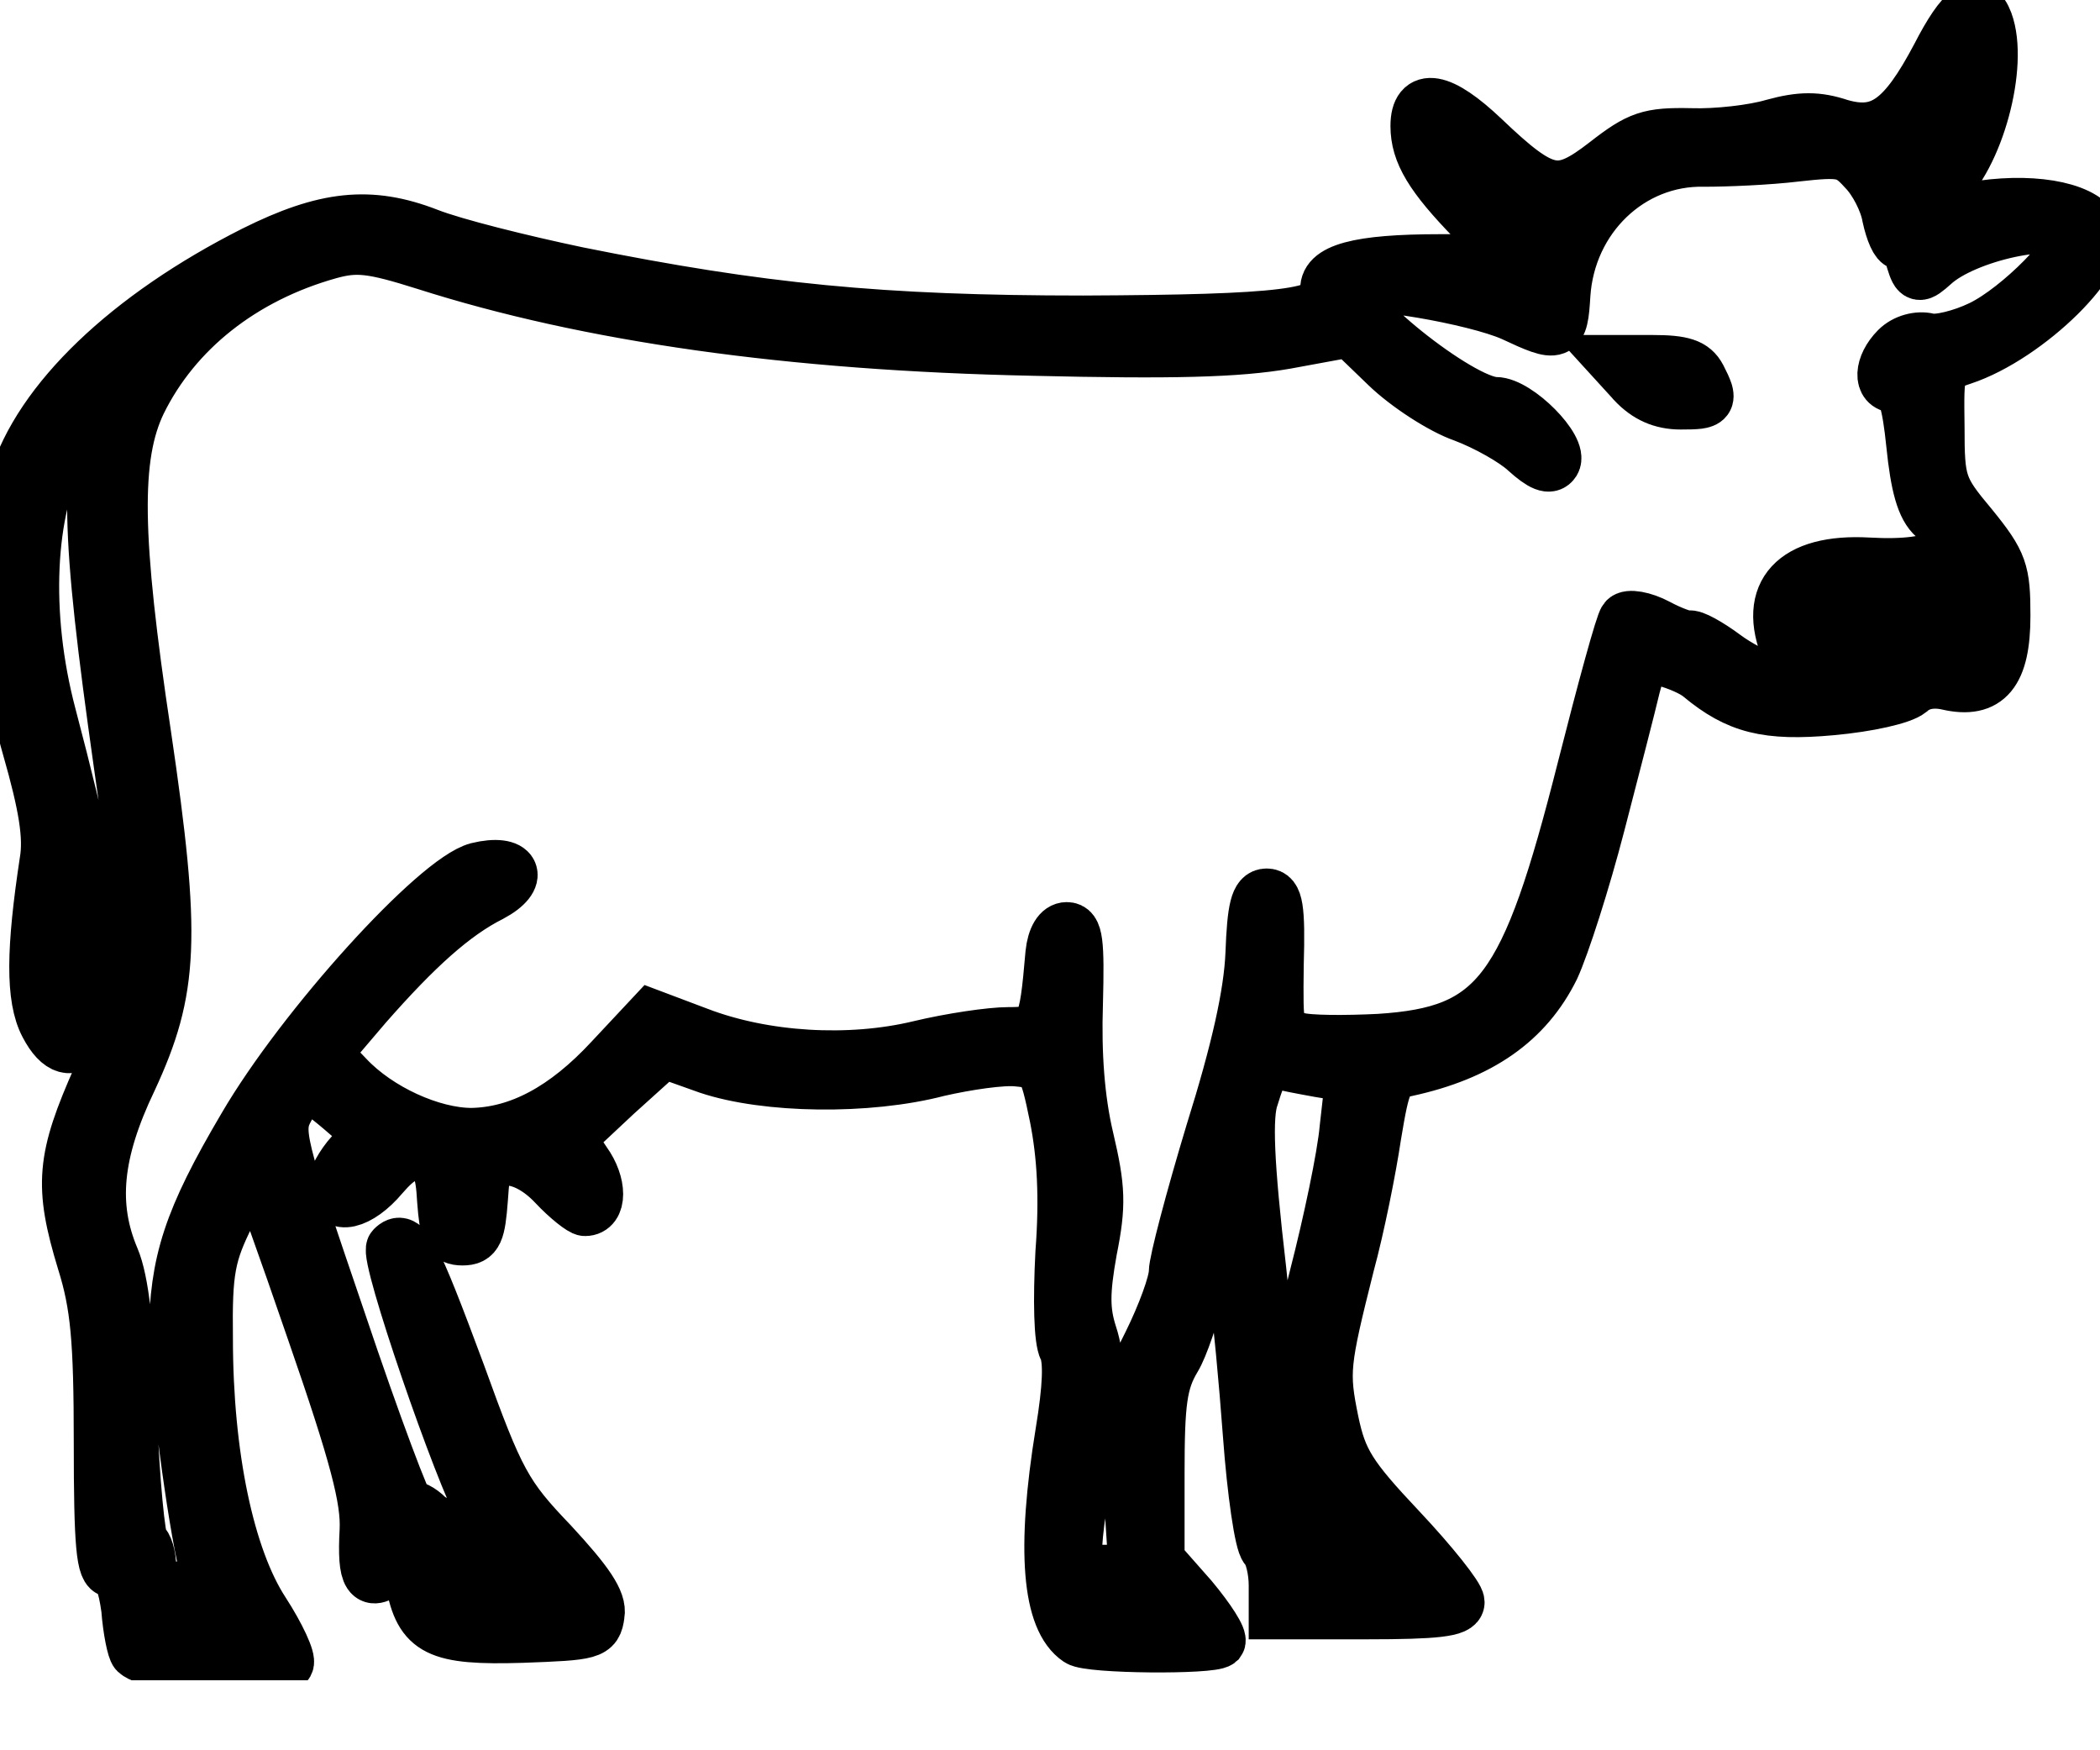 <svg width="24" height="20" viewBox="0 0 24 20" fill="none" xmlns="http://www.w3.org/2000/svg">
<g clip-path="url(#clip0_411_12996)">
<mask id="path-1-outside-1_411_12996" maskUnits="userSpaceOnUse" x="-1.042" y="-0.913" width="26" height="21" fill="black">
<rect fill="white" x="-1.042" y="-0.913" width="26" height="21"/>
<path d="M22.705 0.25C22.886 0.739 22.6 1.805 22.181 2.16C22.009 2.294 21.895 2.429 21.924 2.448C21.943 2.477 22.219 2.438 22.533 2.381C23.181 2.266 23.781 2.362 23.933 2.611C24.124 2.918 23.181 3.85 22.429 4.099C22.143 4.195 22.143 4.205 22.152 4.877C22.152 5.52 22.171 5.578 22.533 6.01C22.876 6.432 22.905 6.528 22.905 7.037C22.905 7.69 22.714 7.92 22.257 7.814C22.086 7.776 21.933 7.805 21.829 7.901C21.733 7.978 21.352 8.064 20.933 8.102C20.191 8.17 19.857 8.083 19.429 7.728C19.352 7.661 19.171 7.584 19.029 7.546C18.791 7.488 18.762 7.517 18.676 7.843C18.629 8.045 18.448 8.746 18.276 9.408C18.105 10.07 17.867 10.81 17.752 11.059C17.448 11.674 16.914 12.048 16.076 12.23C15.848 12.278 15.819 12.346 15.714 12.979C15.657 13.363 15.524 14.026 15.409 14.448C15.124 15.581 15.114 15.677 15.229 16.243C15.324 16.695 15.429 16.867 16 17.472C16.371 17.866 16.667 18.24 16.667 18.307C16.667 18.403 16.41 18.432 15.619 18.432H14.571V18.115C14.571 17.942 14.524 17.75 14.467 17.693C14.409 17.635 14.324 17.05 14.276 16.397C14.181 15.111 14.029 13.815 13.952 13.747C13.924 13.719 13.905 13.738 13.905 13.786C13.895 14.122 13.591 15.255 13.429 15.523C13.267 15.792 13.238 16.023 13.238 16.838V17.827L13.619 18.259C13.819 18.499 13.962 18.72 13.933 18.759C13.848 18.835 12.448 18.826 12.324 18.739C11.981 18.509 11.914 17.712 12.133 16.368C12.219 15.85 12.229 15.543 12.171 15.418C12.114 15.312 12.105 14.861 12.133 14.314C12.181 13.68 12.152 13.2 12.067 12.768C11.943 12.163 11.924 12.144 11.629 12.115C11.457 12.096 11.057 12.154 10.724 12.23C9.914 12.442 8.752 12.422 8.095 12.202L7.581 12.019L7.038 12.509L6.505 13.008L6.686 13.277C6.867 13.527 6.867 13.824 6.686 13.824C6.648 13.824 6.486 13.699 6.333 13.536C6.162 13.354 5.962 13.248 5.8 13.248C5.552 13.248 5.533 13.277 5.505 13.699C5.476 14.083 5.448 14.16 5.286 14.16C5.124 14.16 5.095 14.083 5.067 13.719C5.048 13.354 5 13.258 4.829 13.21C4.676 13.162 4.562 13.219 4.371 13.44C4.105 13.757 3.81 13.824 3.81 13.565C3.81 13.479 3.905 13.306 4.019 13.181L4.229 12.96L3.895 12.672C3.714 12.518 3.543 12.394 3.505 12.384C3.467 12.384 3.371 12.509 3.295 12.662C3.152 12.922 3.181 13.037 3.886 15.101C4.286 16.291 4.648 17.251 4.676 17.223C4.714 17.203 4.81 17.251 4.886 17.328C4.971 17.405 5.162 17.472 5.324 17.472C5.581 17.472 5.61 17.453 5.524 17.299C5.267 16.858 4.4 14.342 4.486 14.256C4.629 14.112 4.724 14.285 5.248 15.696C5.695 16.934 5.781 17.088 6.305 17.635C6.714 18.077 6.867 18.298 6.838 18.451C6.81 18.663 6.762 18.672 5.962 18.701C5 18.73 4.81 18.634 4.705 18.077C4.648 17.76 4.638 17.76 4.467 17.914C4.219 18.134 4.152 18.029 4.181 17.491C4.2 17.136 4.067 16.627 3.581 15.226C3.238 14.227 2.943 13.402 2.914 13.373C2.895 13.354 2.762 13.575 2.619 13.872C2.39 14.333 2.352 14.515 2.362 15.293C2.362 16.637 2.61 17.799 3.01 18.413C3.19 18.691 3.314 18.96 3.286 19.008C3.19 19.171 1.733 19.056 1.552 18.883C1.524 18.855 1.476 18.634 1.457 18.384C1.419 18.106 1.362 17.952 1.276 17.952C1.171 17.952 1.143 17.664 1.143 16.483C1.143 15.303 1.105 14.909 0.952 14.419C0.686 13.546 0.714 13.239 1.133 12.298C1.657 11.165 1.676 10.838 1.371 8.736C0.99 6.048 0.971 5.29 1.295 4.464C1.438 4.09 1 4.579 0.705 5.117C0.324 5.827 0.267 7.018 0.571 8.17C0.952 9.619 1.067 10.214 1.105 10.848C1.171 11.799 0.829 12.298 0.524 11.712C0.362 11.405 0.371 10.848 0.524 9.84C0.571 9.562 0.514 9.206 0.324 8.544C0.029 7.517 -0.038 6.202 0.171 5.501C0.448 4.579 1.457 3.61 2.905 2.88C3.714 2.477 4.229 2.419 4.895 2.678C5.19 2.794 5.962 2.986 6.6 3.12C8.695 3.542 10.076 3.677 12.381 3.677C14.667 3.667 15.21 3.6 15.162 3.331C15.124 3.082 15.524 2.976 16.457 2.976H17.276L16.838 2.515C16.352 2.016 16.191 1.747 16.191 1.44C16.191 1.066 16.467 1.114 16.952 1.574C17.657 2.246 17.819 2.275 18.352 1.862C18.733 1.565 18.848 1.526 19.324 1.536C19.619 1.546 20.038 1.498 20.267 1.43C20.581 1.344 20.771 1.344 21.029 1.43C21.495 1.565 21.752 1.382 22.143 0.643C22.429 0.086 22.6 -0.029 22.705 0.25ZM19.476 1.834C18.638 1.814 17.933 2.486 17.876 3.37C17.848 3.84 17.819 3.85 17.286 3.6C16.857 3.408 15.562 3.187 15.457 3.293C15.286 3.475 16.695 4.608 17.095 4.608C17.343 4.608 17.857 5.126 17.762 5.28C17.714 5.357 17.619 5.318 17.438 5.155C17.305 5.03 16.981 4.848 16.724 4.752C16.476 4.666 16.076 4.406 15.848 4.186L15.429 3.782L14.695 3.917C14.143 4.013 13.4 4.032 11.809 3.994C9.029 3.936 6.724 3.61 4.857 3.014C4.248 2.822 4.076 2.803 3.762 2.89C2.771 3.168 2 3.782 1.6 4.598C1.305 5.213 1.314 6.125 1.657 8.4C2 10.723 1.971 11.309 1.495 12.336C1.095 13.171 1.038 13.776 1.295 14.381C1.4 14.63 1.467 15.178 1.495 16.157C1.524 16.934 1.59 17.597 1.629 17.626C1.676 17.654 1.714 17.779 1.714 17.914C1.714 18.115 1.752 18.144 2.057 18.144C2.381 18.144 2.4 18.125 2.343 17.895C2.21 17.357 2 15.763 2 15.264C2.01 14.419 2.162 13.939 2.79 12.874C3.457 11.731 4.981 10.051 5.457 9.926C5.886 9.821 5.99 10.032 5.61 10.234C5.19 10.445 4.762 10.829 4.181 11.491L3.714 12.039L3.971 12.307C4.324 12.682 4.933 12.96 5.39 12.96C5.933 12.95 6.457 12.672 6.981 12.106L7.448 11.607L7.981 11.808C8.733 12.096 9.705 12.154 10.505 11.962C10.867 11.875 11.324 11.808 11.524 11.808C11.924 11.808 11.943 11.77 12.019 10.896C12.038 10.714 12.105 10.608 12.191 10.608C12.305 10.608 12.324 10.752 12.305 11.472C12.286 12.039 12.324 12.566 12.429 13.008C12.562 13.575 12.571 13.767 12.467 14.285C12.381 14.765 12.381 14.976 12.467 15.245C12.562 15.533 12.552 15.792 12.438 16.599C12.229 17.991 12.219 17.952 12.629 17.952H12.971L12.905 16.944C12.838 15.955 12.838 15.936 13.133 15.351C13.295 15.024 13.429 14.659 13.429 14.534C13.429 14.419 13.619 13.699 13.848 12.941C14.143 12 14.286 11.357 14.305 10.896C14.324 10.378 14.362 10.224 14.476 10.224C14.591 10.224 14.619 10.368 14.6 11.021C14.591 11.789 14.591 11.808 14.829 11.866C14.952 11.904 15.381 11.904 15.762 11.885C17.114 11.799 17.448 11.338 18.095 8.784C18.324 7.882 18.533 7.114 18.571 7.075C18.61 7.027 18.781 7.056 18.943 7.142C19.105 7.229 19.267 7.286 19.305 7.277C19.343 7.258 19.533 7.363 19.714 7.498C20.009 7.718 20.571 7.939 20.571 7.834C20.571 7.814 20.505 7.642 20.429 7.44C20.152 6.778 20.505 6.394 21.352 6.442C22.2 6.49 22.505 6.278 22.105 5.914C21.971 5.798 21.905 5.549 21.857 5.078C21.809 4.608 21.752 4.416 21.657 4.416C21.476 4.416 21.486 4.176 21.676 3.984C21.771 3.888 21.924 3.85 22.038 3.878C22.143 3.907 22.419 3.84 22.638 3.734C23.076 3.523 23.752 2.832 23.667 2.688C23.524 2.458 22.457 2.688 22.095 3.024C21.933 3.168 21.914 3.168 21.857 2.986C21.829 2.87 21.762 2.784 21.724 2.784C21.676 2.784 21.619 2.65 21.581 2.477C21.552 2.304 21.429 2.064 21.305 1.939C21.114 1.728 21.048 1.718 20.524 1.776C20.209 1.814 19.733 1.834 19.476 1.834ZM22.305 6.835C22.238 6.902 22.191 7.056 22.191 7.181C22.191 7.546 22.514 7.411 22.552 7.027C22.581 6.71 22.495 6.643 22.305 6.835ZM20.857 7.066C20.857 7.325 21.048 7.584 21.248 7.584C21.486 7.584 21.571 7.373 21.429 7.114C21.305 6.874 20.857 6.835 20.857 7.066ZM14.314 12.538C14.238 12.749 14.257 13.277 14.4 14.506C14.495 15.427 14.61 16.454 14.648 16.8L14.714 17.424L15.086 17.453L15.448 17.482L15.248 17.203C15.143 17.05 14.981 16.637 14.905 16.291C14.762 15.677 14.771 15.639 15.038 14.573C15.191 13.978 15.352 13.219 15.381 12.893L15.448 12.298L15.086 12.24C14.876 12.202 14.667 12.163 14.619 12.144C14.486 12.106 14.419 12.192 14.314 12.538Z"/>
</mask>
<path d="M22.705 0.25C22.886 0.739 22.6 1.805 22.181 2.16C22.009 2.294 21.895 2.429 21.924 2.448C21.943 2.477 22.219 2.438 22.533 2.381C23.181 2.266 23.781 2.362 23.933 2.611C24.124 2.918 23.181 3.85 22.429 4.099C22.143 4.195 22.143 4.205 22.152 4.877C22.152 5.52 22.171 5.578 22.533 6.01C22.876 6.432 22.905 6.528 22.905 7.037C22.905 7.69 22.714 7.92 22.257 7.814C22.086 7.776 21.933 7.805 21.829 7.901C21.733 7.978 21.352 8.064 20.933 8.102C20.191 8.17 19.857 8.083 19.429 7.728C19.352 7.661 19.171 7.584 19.029 7.546C18.791 7.488 18.762 7.517 18.676 7.843C18.629 8.045 18.448 8.746 18.276 9.408C18.105 10.07 17.867 10.81 17.752 11.059C17.448 11.674 16.914 12.048 16.076 12.23C15.848 12.278 15.819 12.346 15.714 12.979C15.657 13.363 15.524 14.026 15.409 14.448C15.124 15.581 15.114 15.677 15.229 16.243C15.324 16.695 15.429 16.867 16 17.472C16.371 17.866 16.667 18.24 16.667 18.307C16.667 18.403 16.41 18.432 15.619 18.432H14.571V18.115C14.571 17.942 14.524 17.75 14.467 17.693C14.409 17.635 14.324 17.05 14.276 16.397C14.181 15.111 14.029 13.815 13.952 13.747C13.924 13.719 13.905 13.738 13.905 13.786C13.895 14.122 13.591 15.255 13.429 15.523C13.267 15.792 13.238 16.023 13.238 16.838V17.827L13.619 18.259C13.819 18.499 13.962 18.72 13.933 18.759C13.848 18.835 12.448 18.826 12.324 18.739C11.981 18.509 11.914 17.712 12.133 16.368C12.219 15.85 12.229 15.543 12.171 15.418C12.114 15.312 12.105 14.861 12.133 14.314C12.181 13.68 12.152 13.2 12.067 12.768C11.943 12.163 11.924 12.144 11.629 12.115C11.457 12.096 11.057 12.154 10.724 12.23C9.914 12.442 8.752 12.422 8.095 12.202L7.581 12.019L7.038 12.509L6.505 13.008L6.686 13.277C6.867 13.527 6.867 13.824 6.686 13.824C6.648 13.824 6.486 13.699 6.333 13.536C6.162 13.354 5.962 13.248 5.8 13.248C5.552 13.248 5.533 13.277 5.505 13.699C5.476 14.083 5.448 14.16 5.286 14.16C5.124 14.16 5.095 14.083 5.067 13.719C5.048 13.354 5 13.258 4.829 13.21C4.676 13.162 4.562 13.219 4.371 13.44C4.105 13.757 3.81 13.824 3.81 13.565C3.81 13.479 3.905 13.306 4.019 13.181L4.229 12.96L3.895 12.672C3.714 12.518 3.543 12.394 3.505 12.384C3.467 12.384 3.371 12.509 3.295 12.662C3.152 12.922 3.181 13.037 3.886 15.101C4.286 16.291 4.648 17.251 4.676 17.223C4.714 17.203 4.81 17.251 4.886 17.328C4.971 17.405 5.162 17.472 5.324 17.472C5.581 17.472 5.61 17.453 5.524 17.299C5.267 16.858 4.4 14.342 4.486 14.256C4.629 14.112 4.724 14.285 5.248 15.696C5.695 16.934 5.781 17.088 6.305 17.635C6.714 18.077 6.867 18.298 6.838 18.451C6.81 18.663 6.762 18.672 5.962 18.701C5 18.73 4.81 18.634 4.705 18.077C4.648 17.76 4.638 17.76 4.467 17.914C4.219 18.134 4.152 18.029 4.181 17.491C4.2 17.136 4.067 16.627 3.581 15.226C3.238 14.227 2.943 13.402 2.914 13.373C2.895 13.354 2.762 13.575 2.619 13.872C2.39 14.333 2.352 14.515 2.362 15.293C2.362 16.637 2.61 17.799 3.01 18.413C3.19 18.691 3.314 18.96 3.286 19.008C3.19 19.171 1.733 19.056 1.552 18.883C1.524 18.855 1.476 18.634 1.457 18.384C1.419 18.106 1.362 17.952 1.276 17.952C1.171 17.952 1.143 17.664 1.143 16.483C1.143 15.303 1.105 14.909 0.952 14.419C0.686 13.546 0.714 13.239 1.133 12.298C1.657 11.165 1.676 10.838 1.371 8.736C0.99 6.048 0.971 5.29 1.295 4.464C1.438 4.09 1 4.579 0.705 5.117C0.324 5.827 0.267 7.018 0.571 8.17C0.952 9.619 1.067 10.214 1.105 10.848C1.171 11.799 0.829 12.298 0.524 11.712C0.362 11.405 0.371 10.848 0.524 9.84C0.571 9.562 0.514 9.206 0.324 8.544C0.029 7.517 -0.038 6.202 0.171 5.501C0.448 4.579 1.457 3.61 2.905 2.88C3.714 2.477 4.229 2.419 4.895 2.678C5.19 2.794 5.962 2.986 6.6 3.12C8.695 3.542 10.076 3.677 12.381 3.677C14.667 3.667 15.21 3.6 15.162 3.331C15.124 3.082 15.524 2.976 16.457 2.976H17.276L16.838 2.515C16.352 2.016 16.191 1.747 16.191 1.44C16.191 1.066 16.467 1.114 16.952 1.574C17.657 2.246 17.819 2.275 18.352 1.862C18.733 1.565 18.848 1.526 19.324 1.536C19.619 1.546 20.038 1.498 20.267 1.43C20.581 1.344 20.771 1.344 21.029 1.43C21.495 1.565 21.752 1.382 22.143 0.643C22.429 0.086 22.6 -0.029 22.705 0.25ZM19.476 1.834C18.638 1.814 17.933 2.486 17.876 3.37C17.848 3.84 17.819 3.85 17.286 3.6C16.857 3.408 15.562 3.187 15.457 3.293C15.286 3.475 16.695 4.608 17.095 4.608C17.343 4.608 17.857 5.126 17.762 5.28C17.714 5.357 17.619 5.318 17.438 5.155C17.305 5.03 16.981 4.848 16.724 4.752C16.476 4.666 16.076 4.406 15.848 4.186L15.429 3.782L14.695 3.917C14.143 4.013 13.4 4.032 11.809 3.994C9.029 3.936 6.724 3.61 4.857 3.014C4.248 2.822 4.076 2.803 3.762 2.89C2.771 3.168 2 3.782 1.6 4.598C1.305 5.213 1.314 6.125 1.657 8.4C2 10.723 1.971 11.309 1.495 12.336C1.095 13.171 1.038 13.776 1.295 14.381C1.4 14.63 1.467 15.178 1.495 16.157C1.524 16.934 1.59 17.597 1.629 17.626C1.676 17.654 1.714 17.779 1.714 17.914C1.714 18.115 1.752 18.144 2.057 18.144C2.381 18.144 2.4 18.125 2.343 17.895C2.21 17.357 2 15.763 2 15.264C2.01 14.419 2.162 13.939 2.79 12.874C3.457 11.731 4.981 10.051 5.457 9.926C5.886 9.821 5.99 10.032 5.61 10.234C5.19 10.445 4.762 10.829 4.181 11.491L3.714 12.039L3.971 12.307C4.324 12.682 4.933 12.96 5.39 12.96C5.933 12.95 6.457 12.672 6.981 12.106L7.448 11.607L7.981 11.808C8.733 12.096 9.705 12.154 10.505 11.962C10.867 11.875 11.324 11.808 11.524 11.808C11.924 11.808 11.943 11.77 12.019 10.896C12.038 10.714 12.105 10.608 12.191 10.608C12.305 10.608 12.324 10.752 12.305 11.472C12.286 12.039 12.324 12.566 12.429 13.008C12.562 13.575 12.571 13.767 12.467 14.285C12.381 14.765 12.381 14.976 12.467 15.245C12.562 15.533 12.552 15.792 12.438 16.599C12.229 17.991 12.219 17.952 12.629 17.952H12.971L12.905 16.944C12.838 15.955 12.838 15.936 13.133 15.351C13.295 15.024 13.429 14.659 13.429 14.534C13.429 14.419 13.619 13.699 13.848 12.941C14.143 12 14.286 11.357 14.305 10.896C14.324 10.378 14.362 10.224 14.476 10.224C14.591 10.224 14.619 10.368 14.6 11.021C14.591 11.789 14.591 11.808 14.829 11.866C14.952 11.904 15.381 11.904 15.762 11.885C17.114 11.799 17.448 11.338 18.095 8.784C18.324 7.882 18.533 7.114 18.571 7.075C18.61 7.027 18.781 7.056 18.943 7.142C19.105 7.229 19.267 7.286 19.305 7.277C19.343 7.258 19.533 7.363 19.714 7.498C20.009 7.718 20.571 7.939 20.571 7.834C20.571 7.814 20.505 7.642 20.429 7.44C20.152 6.778 20.505 6.394 21.352 6.442C22.2 6.49 22.505 6.278 22.105 5.914C21.971 5.798 21.905 5.549 21.857 5.078C21.809 4.608 21.752 4.416 21.657 4.416C21.476 4.416 21.486 4.176 21.676 3.984C21.771 3.888 21.924 3.85 22.038 3.878C22.143 3.907 22.419 3.84 22.638 3.734C23.076 3.523 23.752 2.832 23.667 2.688C23.524 2.458 22.457 2.688 22.095 3.024C21.933 3.168 21.914 3.168 21.857 2.986C21.829 2.87 21.762 2.784 21.724 2.784C21.676 2.784 21.619 2.65 21.581 2.477C21.552 2.304 21.429 2.064 21.305 1.939C21.114 1.728 21.048 1.718 20.524 1.776C20.209 1.814 19.733 1.834 19.476 1.834ZM22.305 6.835C22.238 6.902 22.191 7.056 22.191 7.181C22.191 7.546 22.514 7.411 22.552 7.027C22.581 6.71 22.495 6.643 22.305 6.835ZM20.857 7.066C20.857 7.325 21.048 7.584 21.248 7.584C21.486 7.584 21.571 7.373 21.429 7.114C21.305 6.874 20.857 6.835 20.857 7.066ZM14.314 12.538C14.238 12.749 14.257 13.277 14.4 14.506C14.495 15.427 14.61 16.454 14.648 16.8L14.714 17.424L15.086 17.453L15.448 17.482L15.248 17.203C15.143 17.05 14.981 16.637 14.905 16.291C14.762 15.677 14.771 15.639 15.038 14.573C15.191 13.978 15.352 13.219 15.381 12.893L15.448 12.298L15.086 12.24C14.876 12.202 14.667 12.163 14.619 12.144C14.486 12.106 14.419 12.192 14.314 12.538Z" fill="black"/>
<path d="M22.705 0.25C22.886 0.739 22.6 1.805 22.181 2.16C22.009 2.294 21.895 2.429 21.924 2.448C21.943 2.477 22.219 2.438 22.533 2.381C23.181 2.266 23.781 2.362 23.933 2.611C24.124 2.918 23.181 3.85 22.429 4.099C22.143 4.195 22.143 4.205 22.152 4.877C22.152 5.52 22.171 5.578 22.533 6.01C22.876 6.432 22.905 6.528 22.905 7.037C22.905 7.69 22.714 7.92 22.257 7.814C22.086 7.776 21.933 7.805 21.829 7.901C21.733 7.978 21.352 8.064 20.933 8.102C20.191 8.17 19.857 8.083 19.429 7.728C19.352 7.661 19.171 7.584 19.029 7.546C18.791 7.488 18.762 7.517 18.676 7.843C18.629 8.045 18.448 8.746 18.276 9.408C18.105 10.07 17.867 10.81 17.752 11.059C17.448 11.674 16.914 12.048 16.076 12.23C15.848 12.278 15.819 12.346 15.714 12.979C15.657 13.363 15.524 14.026 15.409 14.448C15.124 15.581 15.114 15.677 15.229 16.243C15.324 16.695 15.429 16.867 16 17.472C16.371 17.866 16.667 18.24 16.667 18.307C16.667 18.403 16.41 18.432 15.619 18.432H14.571V18.115C14.571 17.942 14.524 17.75 14.467 17.693C14.409 17.635 14.324 17.05 14.276 16.397C14.181 15.111 14.029 13.815 13.952 13.747C13.924 13.719 13.905 13.738 13.905 13.786C13.895 14.122 13.591 15.255 13.429 15.523C13.267 15.792 13.238 16.023 13.238 16.838V17.827L13.619 18.259C13.819 18.499 13.962 18.72 13.933 18.759C13.848 18.835 12.448 18.826 12.324 18.739C11.981 18.509 11.914 17.712 12.133 16.368C12.219 15.85 12.229 15.543 12.171 15.418C12.114 15.312 12.105 14.861 12.133 14.314C12.181 13.68 12.152 13.2 12.067 12.768C11.943 12.163 11.924 12.144 11.629 12.115C11.457 12.096 11.057 12.154 10.724 12.23C9.914 12.442 8.752 12.422 8.095 12.202L7.581 12.019L7.038 12.509L6.505 13.008L6.686 13.277C6.867 13.527 6.867 13.824 6.686 13.824C6.648 13.824 6.486 13.699 6.333 13.536C6.162 13.354 5.962 13.248 5.8 13.248C5.552 13.248 5.533 13.277 5.505 13.699C5.476 14.083 5.448 14.16 5.286 14.16C5.124 14.16 5.095 14.083 5.067 13.719C5.048 13.354 5 13.258 4.829 13.21C4.676 13.162 4.562 13.219 4.371 13.44C4.105 13.757 3.81 13.824 3.81 13.565C3.81 13.479 3.905 13.306 4.019 13.181L4.229 12.96L3.895 12.672C3.714 12.518 3.543 12.394 3.505 12.384C3.467 12.384 3.371 12.509 3.295 12.662C3.152 12.922 3.181 13.037 3.886 15.101C4.286 16.291 4.648 17.251 4.676 17.223C4.714 17.203 4.81 17.251 4.886 17.328C4.971 17.405 5.162 17.472 5.324 17.472C5.581 17.472 5.61 17.453 5.524 17.299C5.267 16.858 4.4 14.342 4.486 14.256C4.629 14.112 4.724 14.285 5.248 15.696C5.695 16.934 5.781 17.088 6.305 17.635C6.714 18.077 6.867 18.298 6.838 18.451C6.81 18.663 6.762 18.672 5.962 18.701C5 18.73 4.81 18.634 4.705 18.077C4.648 17.76 4.638 17.76 4.467 17.914C4.219 18.134 4.152 18.029 4.181 17.491C4.2 17.136 4.067 16.627 3.581 15.226C3.238 14.227 2.943 13.402 2.914 13.373C2.895 13.354 2.762 13.575 2.619 13.872C2.39 14.333 2.352 14.515 2.362 15.293C2.362 16.637 2.61 17.799 3.01 18.413C3.19 18.691 3.314 18.96 3.286 19.008C3.19 19.171 1.733 19.056 1.552 18.883C1.524 18.855 1.476 18.634 1.457 18.384C1.419 18.106 1.362 17.952 1.276 17.952C1.171 17.952 1.143 17.664 1.143 16.483C1.143 15.303 1.105 14.909 0.952 14.419C0.686 13.546 0.714 13.239 1.133 12.298C1.657 11.165 1.676 10.838 1.371 8.736C0.99 6.048 0.971 5.29 1.295 4.464C1.438 4.09 1 4.579 0.705 5.117C0.324 5.827 0.267 7.018 0.571 8.17C0.952 9.619 1.067 10.214 1.105 10.848C1.171 11.799 0.829 12.298 0.524 11.712C0.362 11.405 0.371 10.848 0.524 9.84C0.571 9.562 0.514 9.206 0.324 8.544C0.029 7.517 -0.038 6.202 0.171 5.501C0.448 4.579 1.457 3.61 2.905 2.88C3.714 2.477 4.229 2.419 4.895 2.678C5.19 2.794 5.962 2.986 6.6 3.12C8.695 3.542 10.076 3.677 12.381 3.677C14.667 3.667 15.21 3.6 15.162 3.331C15.124 3.082 15.524 2.976 16.457 2.976H17.276L16.838 2.515C16.352 2.016 16.191 1.747 16.191 1.44C16.191 1.066 16.467 1.114 16.952 1.574C17.657 2.246 17.819 2.275 18.352 1.862C18.733 1.565 18.848 1.526 19.324 1.536C19.619 1.546 20.038 1.498 20.267 1.43C20.581 1.344 20.771 1.344 21.029 1.43C21.495 1.565 21.752 1.382 22.143 0.643C22.429 0.086 22.6 -0.029 22.705 0.25ZM19.476 1.834C18.638 1.814 17.933 2.486 17.876 3.37C17.848 3.84 17.819 3.85 17.286 3.6C16.857 3.408 15.562 3.187 15.457 3.293C15.286 3.475 16.695 4.608 17.095 4.608C17.343 4.608 17.857 5.126 17.762 5.28C17.714 5.357 17.619 5.318 17.438 5.155C17.305 5.03 16.981 4.848 16.724 4.752C16.476 4.666 16.076 4.406 15.848 4.186L15.429 3.782L14.695 3.917C14.143 4.013 13.4 4.032 11.809 3.994C9.029 3.936 6.724 3.61 4.857 3.014C4.248 2.822 4.076 2.803 3.762 2.89C2.771 3.168 2 3.782 1.6 4.598C1.305 5.213 1.314 6.125 1.657 8.4C2 10.723 1.971 11.309 1.495 12.336C1.095 13.171 1.038 13.776 1.295 14.381C1.4 14.63 1.467 15.178 1.495 16.157C1.524 16.934 1.59 17.597 1.629 17.626C1.676 17.654 1.714 17.779 1.714 17.914C1.714 18.115 1.752 18.144 2.057 18.144C2.381 18.144 2.4 18.125 2.343 17.895C2.21 17.357 2 15.763 2 15.264C2.01 14.419 2.162 13.939 2.79 12.874C3.457 11.731 4.981 10.051 5.457 9.926C5.886 9.821 5.99 10.032 5.61 10.234C5.19 10.445 4.762 10.829 4.181 11.491L3.714 12.039L3.971 12.307C4.324 12.682 4.933 12.96 5.39 12.96C5.933 12.95 6.457 12.672 6.981 12.106L7.448 11.607L7.981 11.808C8.733 12.096 9.705 12.154 10.505 11.962C10.867 11.875 11.324 11.808 11.524 11.808C11.924 11.808 11.943 11.77 12.019 10.896C12.038 10.714 12.105 10.608 12.191 10.608C12.305 10.608 12.324 10.752 12.305 11.472C12.286 12.039 12.324 12.566 12.429 13.008C12.562 13.575 12.571 13.767 12.467 14.285C12.381 14.765 12.381 14.976 12.467 15.245C12.562 15.533 12.552 15.792 12.438 16.599C12.229 17.991 12.219 17.952 12.629 17.952H12.971L12.905 16.944C12.838 15.955 12.838 15.936 13.133 15.351C13.295 15.024 13.429 14.659 13.429 14.534C13.429 14.419 13.619 13.699 13.848 12.941C14.143 12 14.286 11.357 14.305 10.896C14.324 10.378 14.362 10.224 14.476 10.224C14.591 10.224 14.619 10.368 14.6 11.021C14.591 11.789 14.591 11.808 14.829 11.866C14.952 11.904 15.381 11.904 15.762 11.885C17.114 11.799 17.448 11.338 18.095 8.784C18.324 7.882 18.533 7.114 18.571 7.075C18.61 7.027 18.781 7.056 18.943 7.142C19.105 7.229 19.267 7.286 19.305 7.277C19.343 7.258 19.533 7.363 19.714 7.498C20.009 7.718 20.571 7.939 20.571 7.834C20.571 7.814 20.505 7.642 20.429 7.44C20.152 6.778 20.505 6.394 21.352 6.442C22.2 6.49 22.505 6.278 22.105 5.914C21.971 5.798 21.905 5.549 21.857 5.078C21.809 4.608 21.752 4.416 21.657 4.416C21.476 4.416 21.486 4.176 21.676 3.984C21.771 3.888 21.924 3.85 22.038 3.878C22.143 3.907 22.419 3.84 22.638 3.734C23.076 3.523 23.752 2.832 23.667 2.688C23.524 2.458 22.457 2.688 22.095 3.024C21.933 3.168 21.914 3.168 21.857 2.986C21.829 2.87 21.762 2.784 21.724 2.784C21.676 2.784 21.619 2.65 21.581 2.477C21.552 2.304 21.429 2.064 21.305 1.939C21.114 1.728 21.048 1.718 20.524 1.776C20.209 1.814 19.733 1.834 19.476 1.834ZM22.305 6.835C22.238 6.902 22.191 7.056 22.191 7.181C22.191 7.546 22.514 7.411 22.552 7.027C22.581 6.71 22.495 6.643 22.305 6.835ZM20.857 7.066C20.857 7.325 21.048 7.584 21.248 7.584C21.486 7.584 21.571 7.373 21.429 7.114C21.305 6.874 20.857 6.835 20.857 7.066ZM14.314 12.538C14.238 12.749 14.257 13.277 14.4 14.506C14.495 15.427 14.61 16.454 14.648 16.8L14.714 17.424L15.086 17.453L15.448 17.482L15.248 17.203C15.143 17.05 14.981 16.637 14.905 16.291C14.762 15.677 14.771 15.639 15.038 14.573C15.191 13.978 15.352 13.219 15.381 12.893L15.448 12.298L15.086 12.24C14.876 12.202 14.667 12.163 14.619 12.144C14.486 12.106 14.419 12.192 14.314 12.538Z" stroke="black" stroke-width="0.6" mask="url(#path-1-outside-1_411_12996)"/>
<path d="M19.562 4.242L19.562 4.242L19.561 4.24C19.506 4.136 19.426 4.063 19.304 4.023C19.196 3.987 19.058 3.978 18.886 3.978H18.448H18.108L18.337 4.229L18.556 4.469L18.556 4.469L18.557 4.471C18.737 4.663 18.947 4.758 19.209 4.758C19.294 4.758 19.369 4.757 19.428 4.75C19.477 4.743 19.566 4.728 19.621 4.654C19.683 4.571 19.661 4.478 19.646 4.429C19.628 4.374 19.597 4.31 19.562 4.242Z" fill="black" stroke="black" stroke-width="0.3"/>
</g>
<defs>
<clipPath id="clip0_411_12996">
<rect width="24" height="19.2" fill="white" transform="matrix(-1 0 0 1 24 0)"/>
</clipPath>
</defs>
</svg>
